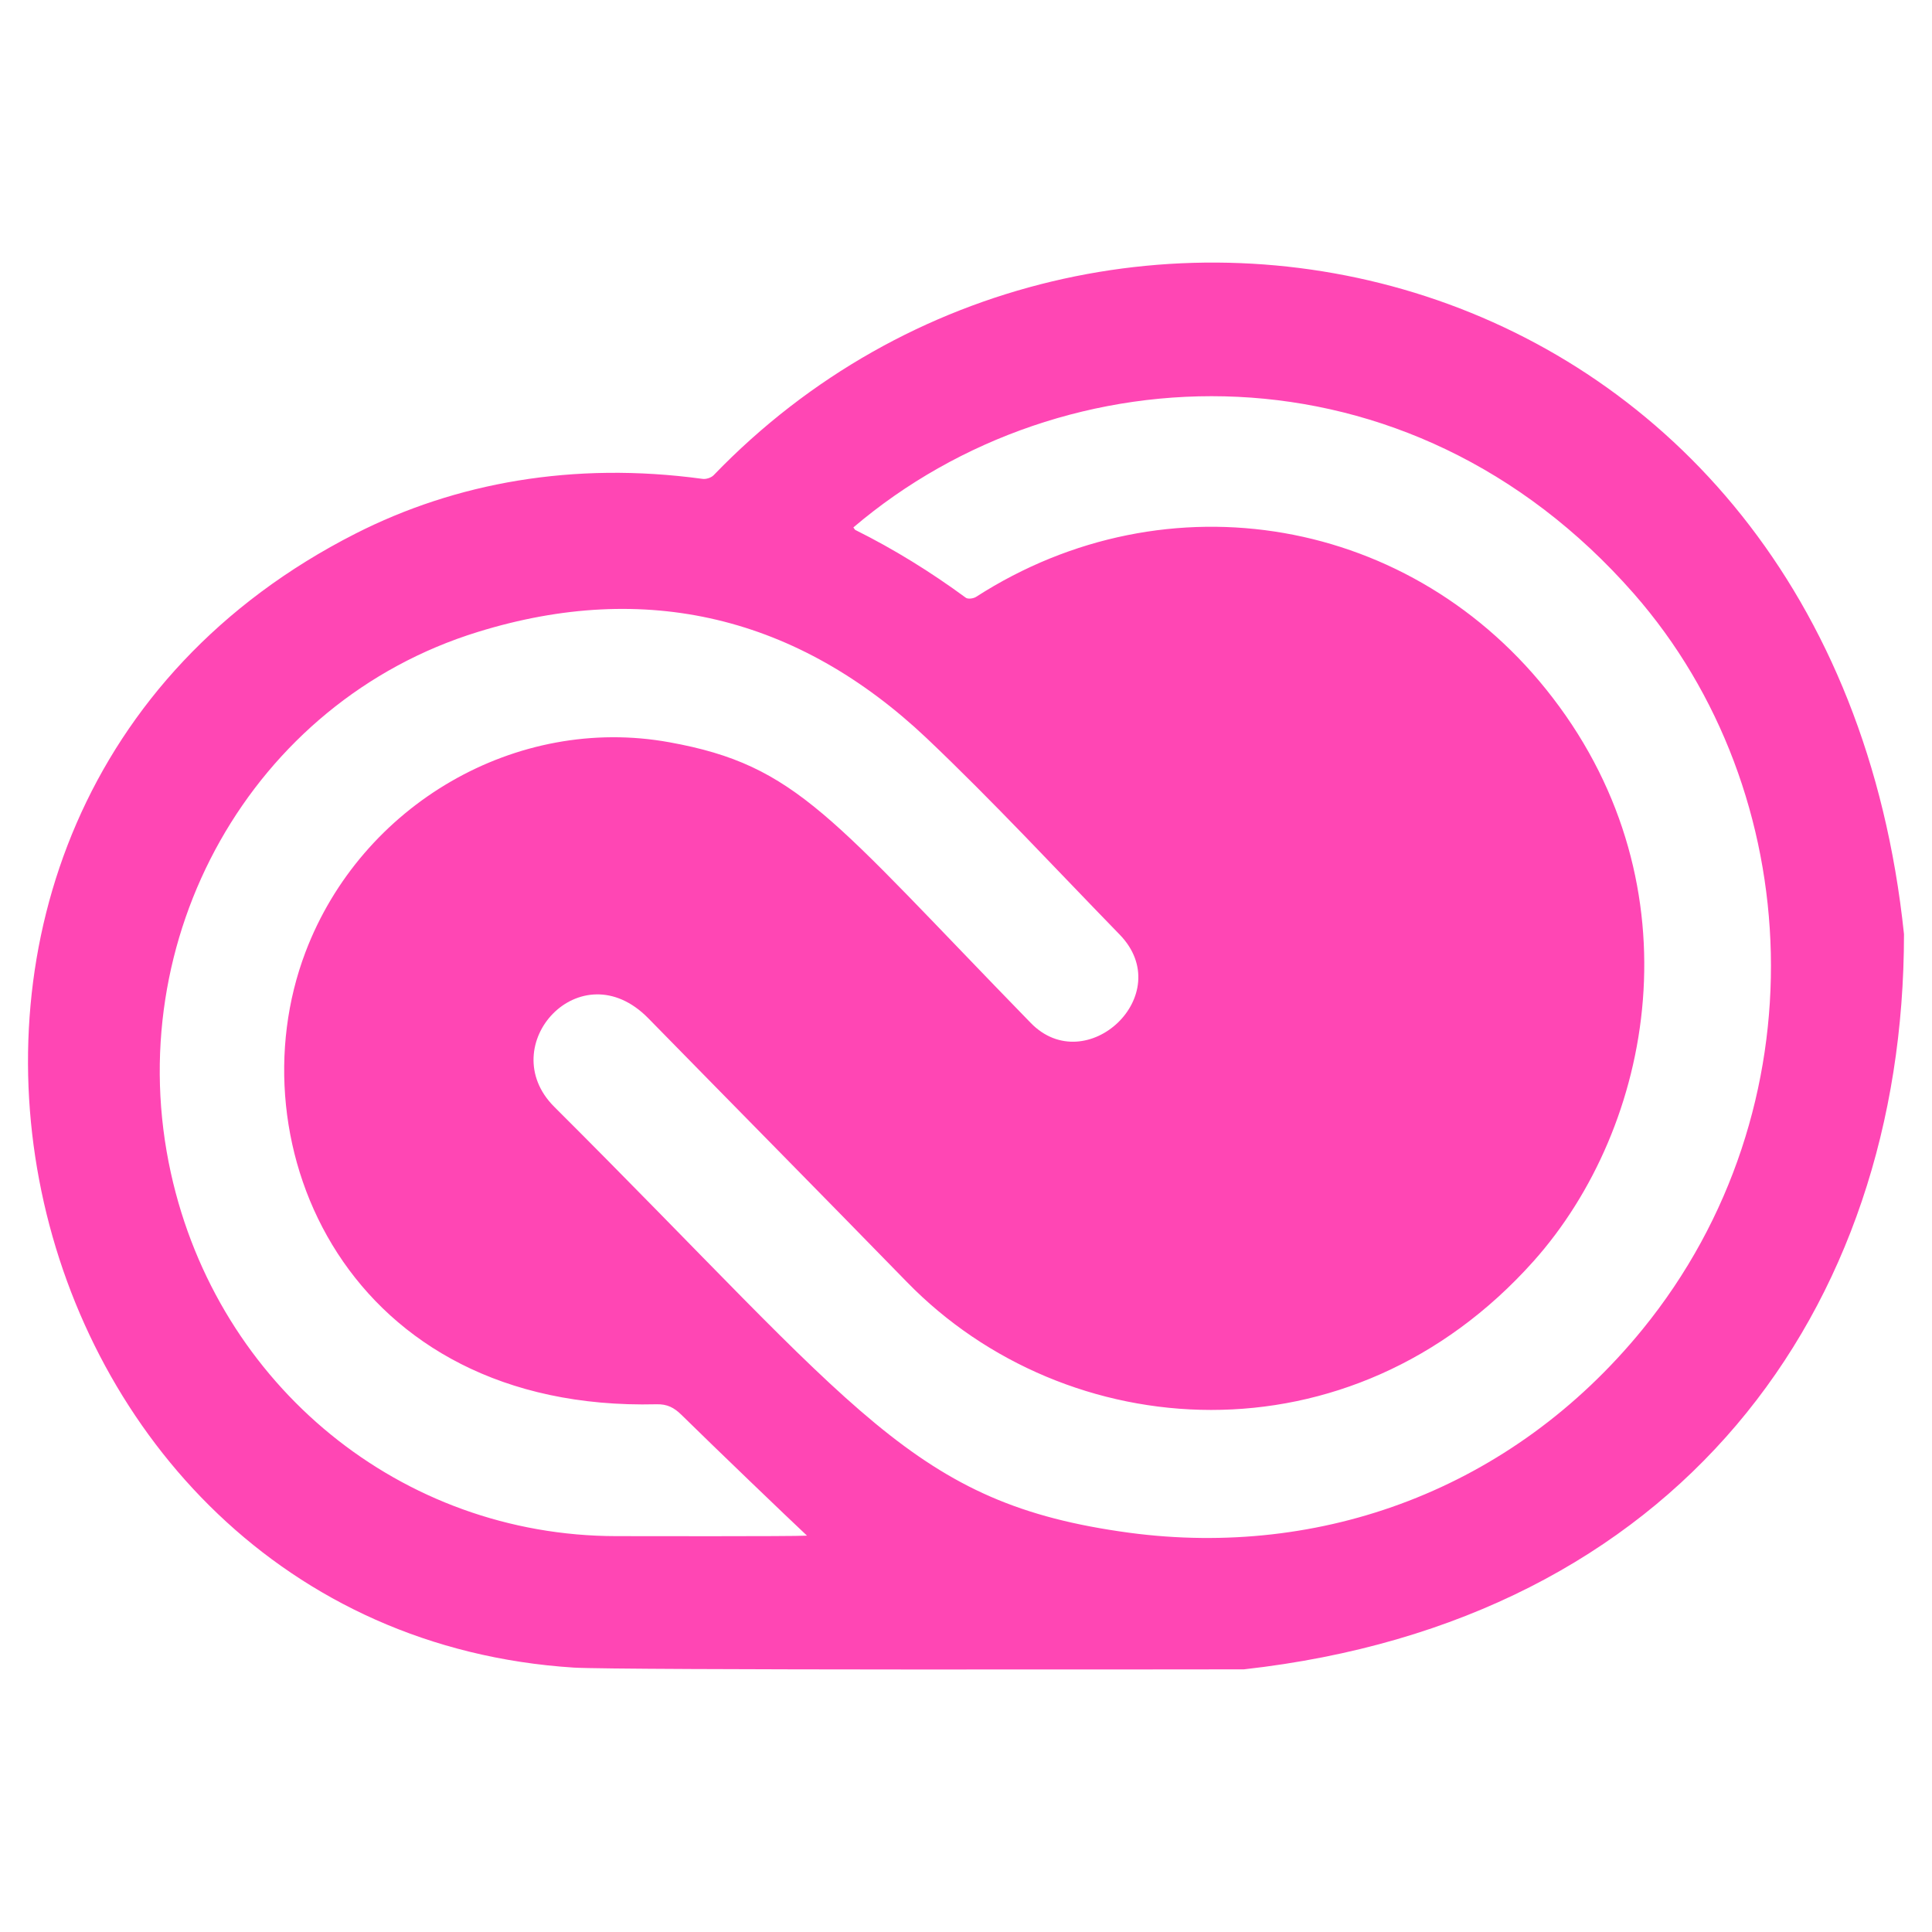 <svg height="800" viewBox="0 -2.5 20 20" width="800" xmlns="http://www.w3.org/2000/svg"><path fill="rgb(255, 70, 180)" d="m8.354 13.397c-.201-.188-.95-.907-1.299-1.25-.077-.076-.149-.113-.259-.11-3.201.079-4.391-2.686-3.634-4.68.58-1.53 2.185-2.461 3.768-2.173 1.328.24 1.661.771 3.74 2.905.574.591 1.525-.293.92-.915-.662-.68-1.308-1.378-1.995-2.03-1.336-1.264-2.909-1.641-4.649-1.102-2.341.722-3.712 3.177-3.177 5.601.487 2.208 2.388 3.757 4.612 3.759.165 0 1.808.004 1.973-.005m.48-10.437c.012.016.015.023.02.026.4.199.781.435 1.143.701.022.017.078.01.107-.008 1.981-1.275 4.529-.836 5.97 1.045 1.506 1.961 1.048 4.434-.198 5.831-1.9 2.128-4.84 1.908-6.487.217-.89-.913-1.786-1.82-2.678-2.731-.701-.714-1.607.283-.974.916 3.173 3.163 3.703 4.106 5.953 4.41 1.984.265 3.957-.443 5.313-2.105 1.863-2.287 1.709-5.564-.089-7.616-2.336-2.665-5.901-2.541-8.08-.686m10.876 4.21c0 3.9-2.344 7.11-6.833 7.611-.492 0-6.456.01-6.937-.018-6.002-.385-7.941-8.851-2.26-11.739 1.035-.526 2.253-.749 3.591-.567.037.006.09-.011.116-.037 3.986-4.137 11.577-2.384 12.323 4.75" fill-rule="evenodd"/></svg>